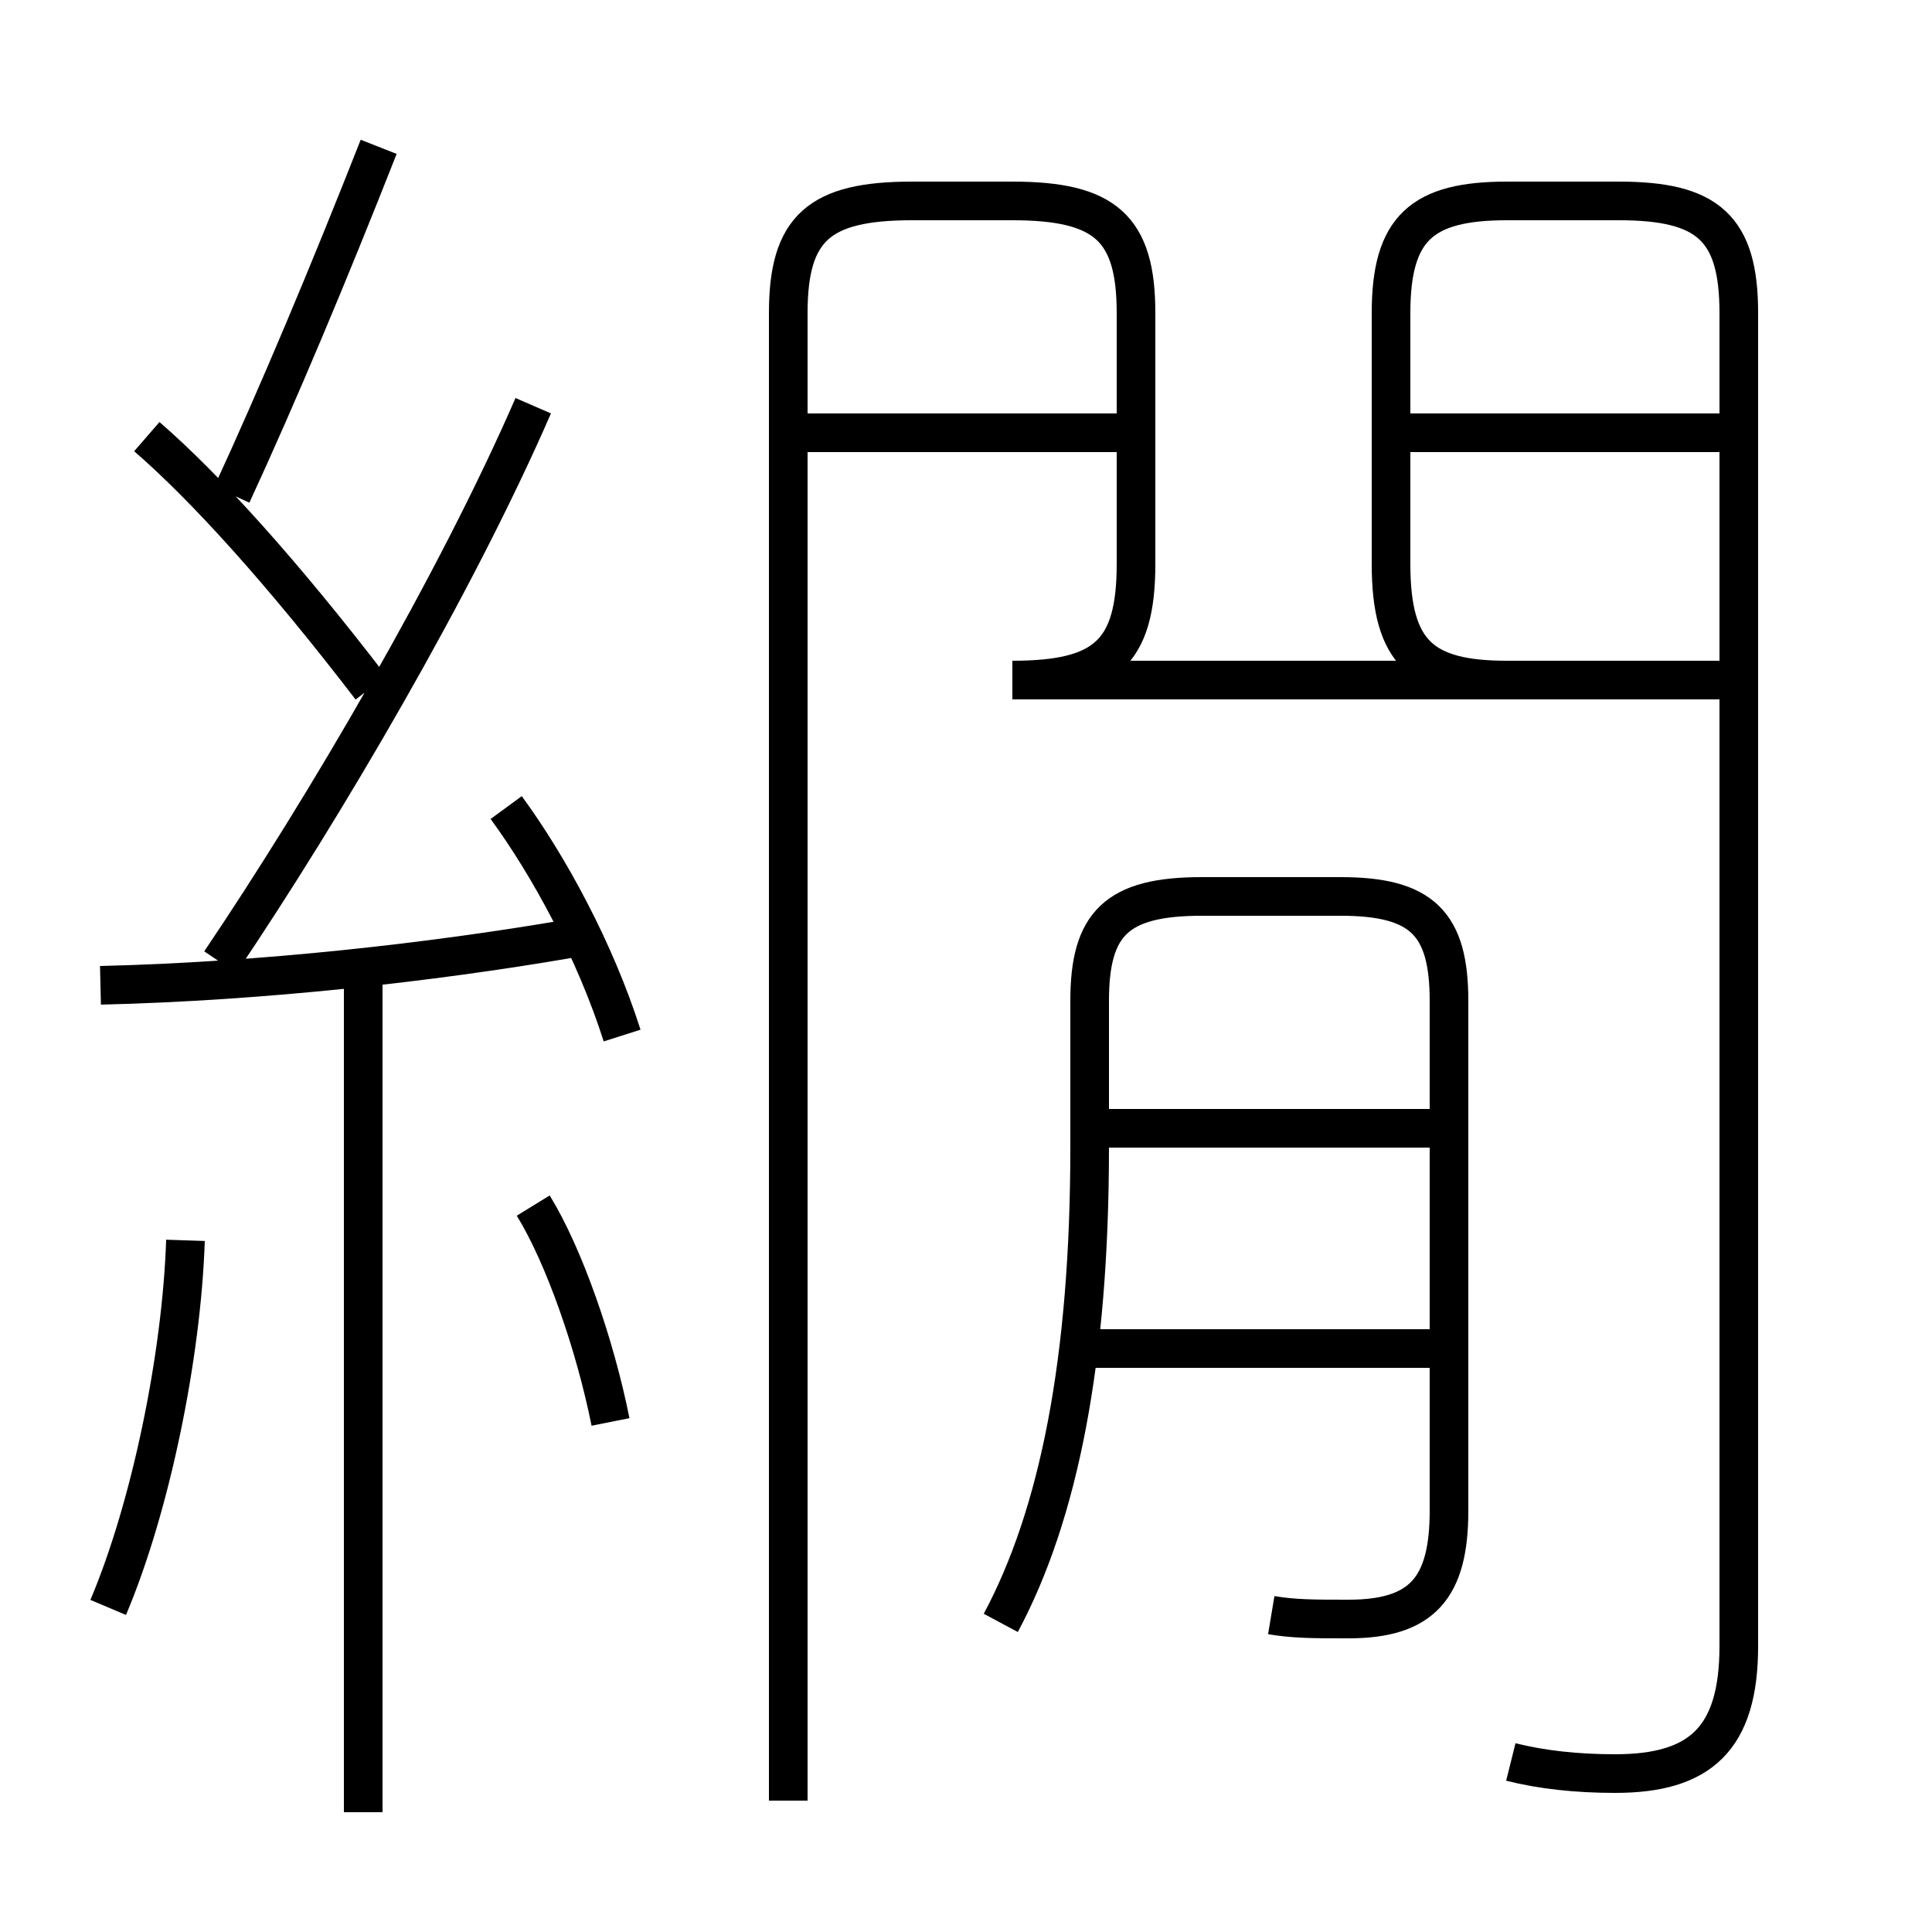 <?xml version='1.0' encoding='utf8'?>
<svg viewBox="0.0 -6.0 50.0 50.0" version="1.1" xmlns="http://www.w3.org/2000/svg">
<rect x="0.0" y="-6.0" width="50.0" height="50.0" fill="#808080" stroke="none"/>
<rect x="-1000" y="-1000" width="2000" height="2000" stroke="white" fill="white"/>
<g style="fill:white;stroke:#000000;  stroke-width:1">
<path d="M 39.1 1.6 C 39.9 1.8 40.8 1.9 41.8 1.9 C 44.0 1.9 45.0 1.0 45.0 -1.4 L 45.0 -35.9 C 45.0 -38.1 44.2 -38.8 41.9 -38.8 L 39.0 -38.8 C 36.8 -38.8 36.0 -38.1 36.0 -35.9 L 36.0 -29.4 C 36.0 -27.1 36.8 -26.4 39.0 -26.4 L 26.2 -26.4 C 28.6 -26.4 29.4 -27.1 29.4 -29.4 L 29.4 -35.9 C 29.4 -38.1 28.6 -38.8 26.2 -38.8 L 23.6 -38.8 C 21.2 -38.8 20.4 -38.1 20.4 -35.9 L 20.4 2.6 M 2.8 -2.4 C 3.9 -5.0 4.7 -8.9 4.8 -11.9 M 9.4 2.9 L 9.4 -18.8 M 15.8 -7.2 C 15.4 -9.2 14.6 -11.5 13.8 -12.8 M 2.6 -18.5 C 6.8 -18.6 11.2 -19.1 14.7 -19.7 M 9.6 -26.2 C 7.3 -29.2 5.3 -31.4 3.8 -32.7 M 16.1 -17.2 C 15.4 -19.4 14.2 -21.6 13.1 -23.1 M 5.7 -19.1 C 8.4 -23.1 11.8 -28.9 13.8 -33.5 M 37.2 -9.1 L 28.1 -9.1 M 25.9 -2.0 C 27.4 -4.8 28.2 -8.8 28.2 -14.3 L 28.2 -18.1 C 28.2 -20.1 28.9 -20.8 31.1 -20.8 L 34.7 -20.8 C 36.8 -20.8 37.5 -20.1 37.5 -18.1 L 37.5 -4.9 C 37.5 -2.9 36.8 -2.1 34.9 -2.1 C 34.0 -2.1 33.5 -2.1 32.9 -2.2 M 37.2 -14.8 L 28.1 -14.8 M 6.0 -31.2 C 7.2 -33.8 8.5 -36.9 9.8 -40.2 M 28.9 -32.8 L 20.9 -32.8 M 44.5 -26.4 L 36.0 -26.4 M 44.5 -32.8 L 36.0 -32.8" transform="translate(0.0, 38.0)" />
</g>
</svg>